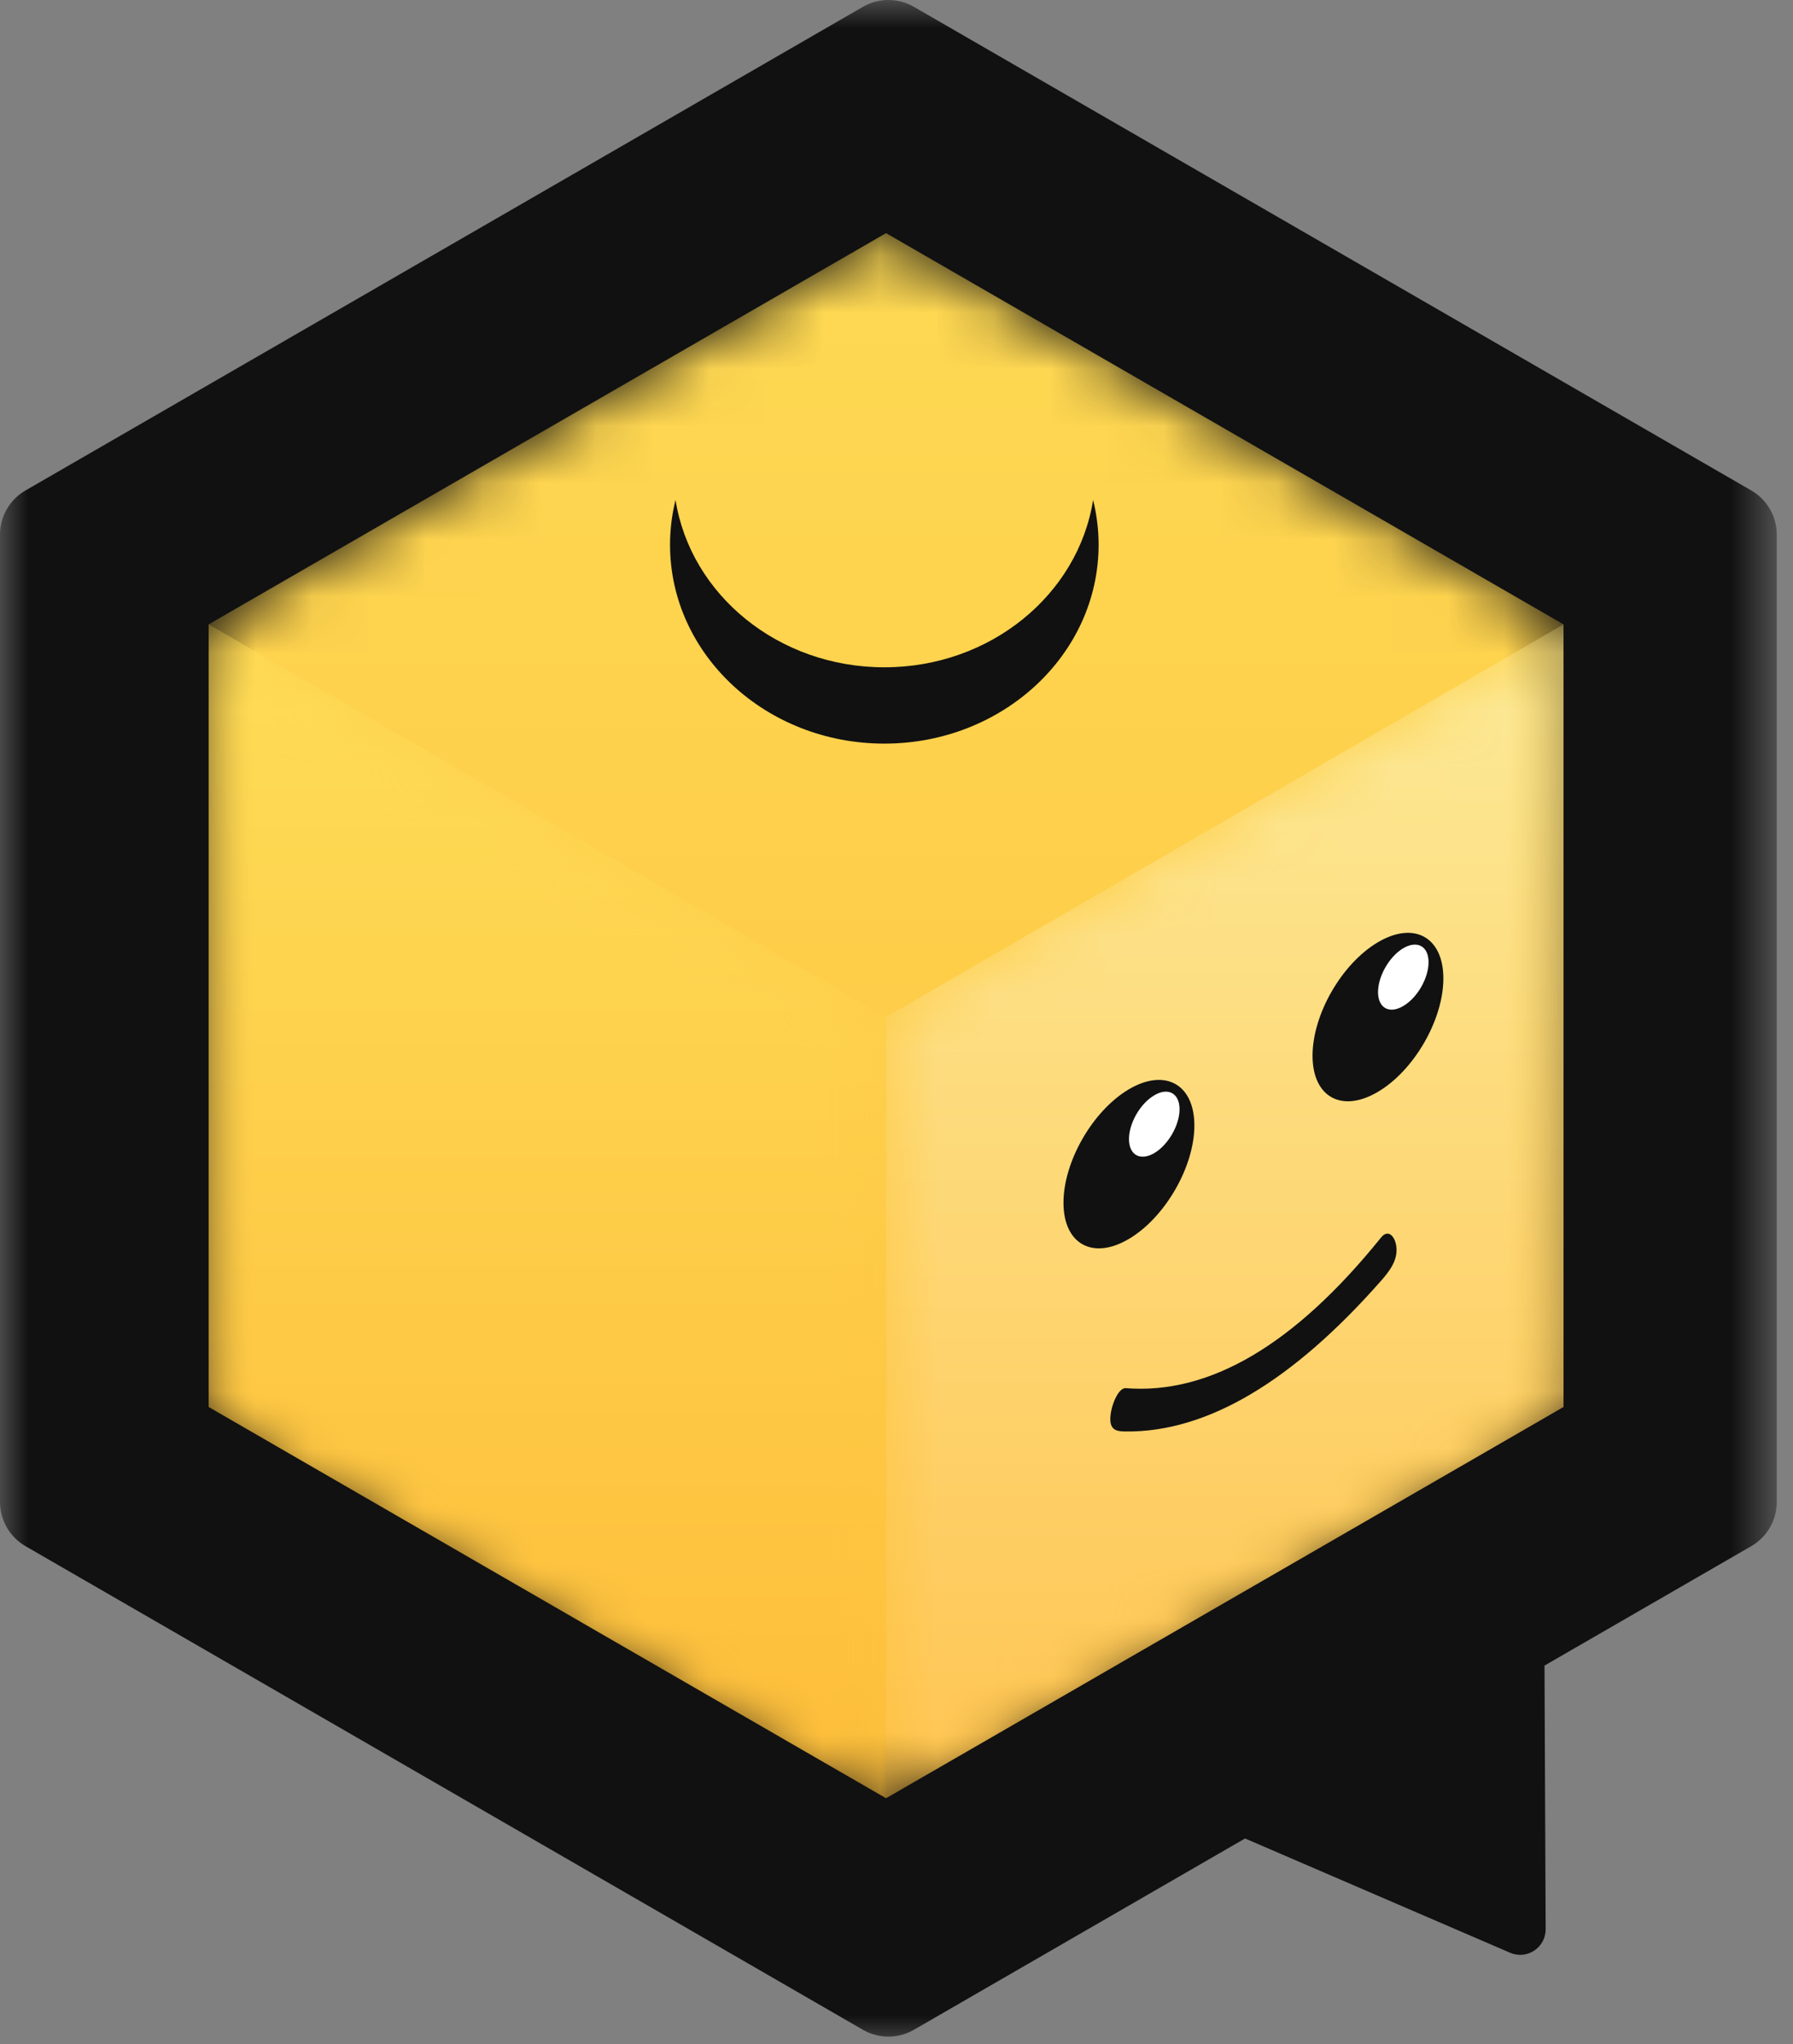<svg xmlns="http://www.w3.org/2000/svg" fill="none" viewBox="0 0 31.59 36" style="max-height: 500px" width="31.59" height="36">
<rect x="0" y="0" width="31.59" height="36" fill="#808080" stroke="none"/>
<mask height="36" width="32" y="0" x="0" maskUnits="userSpaceOnUse" style="mask-type:luminance" id="mask0_502_2336">
<path fill="white" d="M0 0H31.304V36H0V0Z" clip-rule="evenodd" fill-rule="evenodd"/>
</mask>
<g mask="url(#mask0_502_2336)">
<path fill="#111111" d="M15.204 0.12L0.448 8.639C0.171 8.799 -6.10352e-05 9.096 -6.10352e-05 9.416V26.454C-6.10352e-05 26.774 0.171 27.07 0.448 27.231L15.204 35.75C15.481 35.91 15.823 35.91 16.101 35.75L21.936 32.38L26.606 34.393C26.903 34.521 27.233 34.302 27.232 33.979L27.212 29.335L30.856 27.231C31.133 27.07 31.304 26.774 31.304 26.454V9.416C31.304 9.096 31.133 8.799 30.856 8.639L16.101 0.12C15.823 -0.04 15.481 -0.04 15.204 0.12" clip-rule="evenodd" fill-rule="evenodd"/>
</g>
<mask height="28" width="25" y="4" x="3" maskUnits="userSpaceOnUse" style="mask-type:luminance" id="mask1_502_2336">
<path fill="white" d="M3.676 10.997V24.78L15.611 31.671L27.547 24.78V10.997L15.611 4.106L3.676 10.997Z" clip-rule="evenodd" fill-rule="evenodd"/>
</mask>
<g mask="url(#mask1_502_2336)">
<path fill="url(#paint0_linear_502_2336)" d="M3.676 10.997V24.78L15.611 31.671L27.547 24.78V10.997L15.611 4.106L3.676 10.997Z" clip-rule="evenodd" fill-rule="evenodd"/>
</g>
<mask height="22" width="13" y="10" x="15" maskUnits="userSpaceOnUse" style="mask-type:luminance" id="mask2_502_2336">
<path fill="white" d="M15.611 17.913V31.671L27.547 24.78V10.997L15.611 17.913Z" clip-rule="evenodd" fill-rule="evenodd"/>
</mask>
<g mask="url(#mask2_502_2336)">
<path fill="url(#paint1_linear_502_2336)" d="M15.611 17.913V31.671L27.547 24.78V10.997L15.611 17.913Z" clip-rule="evenodd" fill-rule="evenodd"/>
</g>
<mask height="22" width="13" y="10" x="3" maskUnits="userSpaceOnUse" style="mask-type:luminance" id="mask3_502_2336">
<path fill="white" d="M3.676 10.997V24.78L15.611 31.671V17.913L3.676 10.997Z" clip-rule="evenodd" fill-rule="evenodd"/>
</mask>
<g mask="url(#mask3_502_2336)">
<path fill="url(#paint2_linear_502_2336)" d="M3.676 10.997V24.78L15.611 31.671V17.913L3.676 10.997Z" clip-rule="evenodd" fill-rule="evenodd"/>
</g>
<path fill="#111111" d="M19.834 24.449C21.296 24.565 22.794 23.704 24.332 21.796C24.47 21.624 24.605 21.804 24.605 22.016C24.605 22.226 24.473 22.398 24.332 22.558C22.777 24.323 21.276 25.227 19.834 25.212C19.696 25.21 19.562 25.203 19.562 24.993C19.562 24.781 19.698 24.439 19.834 24.449" clip-rule="evenodd" fill-rule="evenodd"/>
<path fill="#111111" d="M21.043 19.823C21.043 20.55 20.526 21.445 19.889 21.821C19.253 22.197 18.737 21.912 18.737 21.183C18.737 20.456 19.253 19.561 19.889 19.185C20.526 18.81 21.043 19.095 21.043 19.823" clip-rule="evenodd" fill-rule="evenodd"/>
<path fill="white" d="M20.782 19.537C20.782 19.818 20.582 20.164 20.337 20.309C20.09 20.453 19.891 20.344 19.891 20.062C19.891 19.781 20.09 19.435 20.337 19.291C20.582 19.145 20.782 19.256 20.782 19.537" clip-rule="evenodd" fill-rule="evenodd"/>
<path fill="#111111" d="M25.43 17.233C25.43 17.96 24.914 18.855 24.277 19.23C23.64 19.607 23.125 19.322 23.125 18.594C23.125 17.865 23.64 16.971 24.277 16.595C24.914 16.219 25.43 16.505 25.43 17.233" clip-rule="evenodd" fill-rule="evenodd"/>
<path fill="white" d="M25.169 16.947C25.169 17.228 24.971 17.574 24.724 17.718C24.478 17.865 24.279 17.754 24.279 17.474C24.279 17.191 24.478 16.846 24.724 16.7C24.971 16.556 25.169 16.666 25.169 16.947" clip-rule="evenodd" fill-rule="evenodd"/>
<path fill="#111111" d="M19.259 8.805C18.996 10.472 17.45 11.753 15.581 11.753C13.711 11.753 12.165 10.472 11.902 8.805C11.839 9.058 11.805 9.322 11.805 9.593C11.805 11.528 13.495 13.097 15.581 13.097C17.665 13.097 19.356 11.528 19.356 9.593C19.356 9.322 19.321 9.058 19.259 8.805" clip-rule="evenodd" fill-rule="evenodd"/>
<path fill="#111111" d="M156.841 27.621L148.938 20.574L154.298 15.602C155.027 14.926 155.07 13.786 154.393 13.057L153.865 12.489C153.188 11.76 152.048 11.717 151.318 12.394L145.892 17.427V6.997C145.892 6.002 145.086 5.196 144.09 5.196H143.314C142.319 5.196 141.512 6.002 141.512 6.997V28.679C141.512 29.674 142.319 30.48 143.314 30.48H144.09C145.086 30.48 145.892 29.674 145.892 28.679V23.725L153.925 30.887C154.667 31.55 155.807 31.485 156.469 30.742L156.986 30.163C157.648 29.421 157.583 28.283 156.841 27.621" clip-rule="evenodd" fill-rule="evenodd"/>
<path fill="#111111" d="M122.542 28.685V20.849C122.542 16.904 125.742 13.707 129.688 13.707H132.238C136.185 13.707 139.385 16.904 139.385 20.849V28.685C139.385 29.679 138.578 30.486 137.583 30.486H136.807C135.811 30.486 135.005 29.679 135.005 28.685V20.849C135.005 19.322 133.766 18.084 132.238 18.084H129.688C128.161 18.084 126.922 19.322 126.922 20.849V28.685C126.922 29.679 126.116 30.486 125.12 30.486H124.344C123.348 30.486 122.542 29.679 122.542 28.685" clip-rule="evenodd" fill-rule="evenodd"/>
<path fill="#111111" d="M118.604 30.486H117.828C116.833 30.486 116.026 29.679 116.026 28.685V15.528C116.026 14.533 116.833 13.727 117.828 13.727H118.604C119.6 13.727 120.407 14.533 120.407 15.528V28.685C120.407 29.679 119.6 30.486 118.604 30.486" clip-rule="evenodd" fill-rule="evenodd"/>
<path fill="#111111" d="M118.603 12.415H117.828C116.833 12.415 116.026 11.608 116.026 10.613V9.839C116.026 8.844 116.833 8.038 117.828 8.038H118.603C119.599 8.038 120.406 8.844 120.406 9.839V10.613C120.406 11.608 119.599 12.415 118.603 12.415" clip-rule="evenodd" fill-rule="evenodd"/>
<path fill="#111111" d="M112.531 30.46V30.46C108.584 30.46 105.385 27.263 105.385 23.319V8.213C105.385 7.322 106.108 6.6 106.999 6.6H108.15C109.042 6.6 109.765 7.322 109.765 8.213V23.319C109.765 24.845 111.003 26.083 112.531 26.083C113.422 26.083 114.146 26.805 114.146 27.697V28.847C114.146 29.738 113.422 30.46 112.531 30.46" clip-rule="evenodd" fill-rule="evenodd"/>
<path fill="#111111" d="M103.612 27.59L95.709 20.544L101.069 15.571C101.798 14.895 101.841 13.755 101.164 13.027L100.636 12.458C99.959 11.729 98.819 11.687 98.089 12.363L92.663 17.396V6.966C92.663 5.972 91.856 5.165 90.861 5.165H90.085C89.09 5.165 88.283 5.972 88.283 6.966V28.648C88.283 29.643 89.09 30.449 90.085 30.449H90.861C91.856 30.449 92.663 29.643 92.663 28.648V23.694L100.696 30.856C101.438 31.519 102.578 31.454 103.24 30.712L103.757 30.133C104.419 29.391 104.354 28.252 103.612 27.59" clip-rule="evenodd" fill-rule="evenodd"/>
<path fill="#111111" d="M84.338 30.488H80.521C76.574 30.488 73.375 27.291 73.375 23.346V20.853C73.375 16.908 76.574 13.711 80.52 13.711H84.338C85.334 13.711 86.141 14.518 86.141 15.512V16.287C86.141 17.282 85.334 18.089 84.338 18.089H80.52C78.993 18.089 77.755 19.326 77.755 20.853V23.346C77.755 24.873 78.993 26.111 80.521 26.111H84.338C85.334 26.111 86.141 26.917 86.141 27.912V28.687C86.141 29.682 85.334 30.488 84.338 30.488" clip-rule="evenodd" fill-rule="evenodd"/>
<path fill="#111111" d="M69.44 30.486H68.664C67.669 30.486 66.862 29.679 66.862 28.685V15.528C66.862 14.533 67.669 13.727 68.664 13.727H69.44C70.435 13.727 71.242 14.533 71.242 15.528V28.685C71.242 29.679 70.435 30.486 69.44 30.486" clip-rule="evenodd" fill-rule="evenodd"/>
<path fill="#111111" d="M69.439 12.415H68.664C67.669 12.415 66.862 11.608 66.862 10.613V9.839C66.862 8.844 67.669 8.038 68.664 8.038H69.439C70.434 8.038 71.241 8.844 71.241 9.839V10.613C71.241 11.608 70.434 12.415 69.439 12.415" clip-rule="evenodd" fill-rule="evenodd"/>
<path fill="#111111" d="M58.097 30.483H57.322C56.326 30.483 55.519 29.676 55.519 28.681V20.884C55.519 16.94 58.719 13.742 62.665 13.742H62.974C63.969 13.742 64.776 14.548 64.776 15.543V16.318C64.776 17.314 63.969 18.12 62.974 18.12H62.665C61.138 18.12 59.9 19.357 59.9 20.884V28.681C59.9 29.676 59.093 30.483 58.097 30.483" clip-rule="evenodd" fill-rule="evenodd"/>
<path fill="#111111" d="M41.006 20.698C41.09 19.25 42.301 18.095 43.772 18.095H46.245C47.771 18.095 49.011 19.335 49.011 20.86V23.332C49.011 24.856 47.771 26.096 46.245 26.096H43.772C42.247 26.096 41.006 24.856 41.006 23.332V20.698ZM46.245 13.718H43.772C42.795 13.718 41.863 13.915 41.015 14.271V9.874C41.015 8.879 40.208 8.073 39.212 8.073H38.436C37.441 8.073 36.626 8.879 36.626 9.874V23.332C36.626 27.27 39.832 30.474 43.772 30.474H46.245C50.186 30.474 53.392 27.27 53.392 23.332V20.86C53.392 16.921 50.186 13.718 46.245 13.718V13.718Z" clip-rule="evenodd" fill-rule="evenodd"/>
<path fill="#111111" d="M161.636 15.675C161.636 17.345 160.386 18.665 158.786 18.665C157.186 18.665 155.906 17.335 155.906 15.675C155.906 14.015 157.176 12.665 158.786 12.665C160.396 12.665 161.636 13.985 161.636 15.675ZM161.016 15.665C161.016 14.295 160.046 13.275 158.786 13.275C157.526 13.275 156.546 14.305 156.546 15.665C156.546 17.025 157.506 18.065 158.786 18.065C160.066 18.065 161.016 17.045 161.016 15.665ZM159.416 16.015L160.176 17.195H159.436L158.756 16.165H158.366V17.195H157.696V14.155H158.786C159.436 14.155 159.886 14.545 159.886 15.165C159.886 15.565 159.706 15.855 159.406 16.025L159.416 16.015ZM158.376 15.565H158.796C159.046 15.565 159.206 15.395 159.206 15.165C159.206 14.915 159.036 14.755 158.796 14.755H158.376V15.565Z"/>
<defs>
<linearGradient gradientUnits="userSpaceOnUse" y2="35.935" x2="-0.018" y1="-0.159" x1="-0.018" id="paint0_linear_502_2336">
<stop stop-color="#FEDD57"/>
<stop stop-color="#FEBD3A" offset="1"/>
</linearGradient>
<linearGradient gradientUnits="userSpaceOnUse" y2="31.676" x2="15.61" y1="10.997" x1="15.61" id="paint1_linear_502_2336">
<stop stop-color="#FCEA98"/>
<stop stop-color="#FFC553" offset="1"/>
</linearGradient>
<linearGradient gradientUnits="userSpaceOnUse" y2="31.676" x2="3.674" y1="10.997" x1="3.674" id="paint2_linear_502_2336">
<stop stop-color="#FEDD57"/>
<stop stop-color="#FEBD3A" offset="1"/>
</linearGradient>
</defs>
</svg>